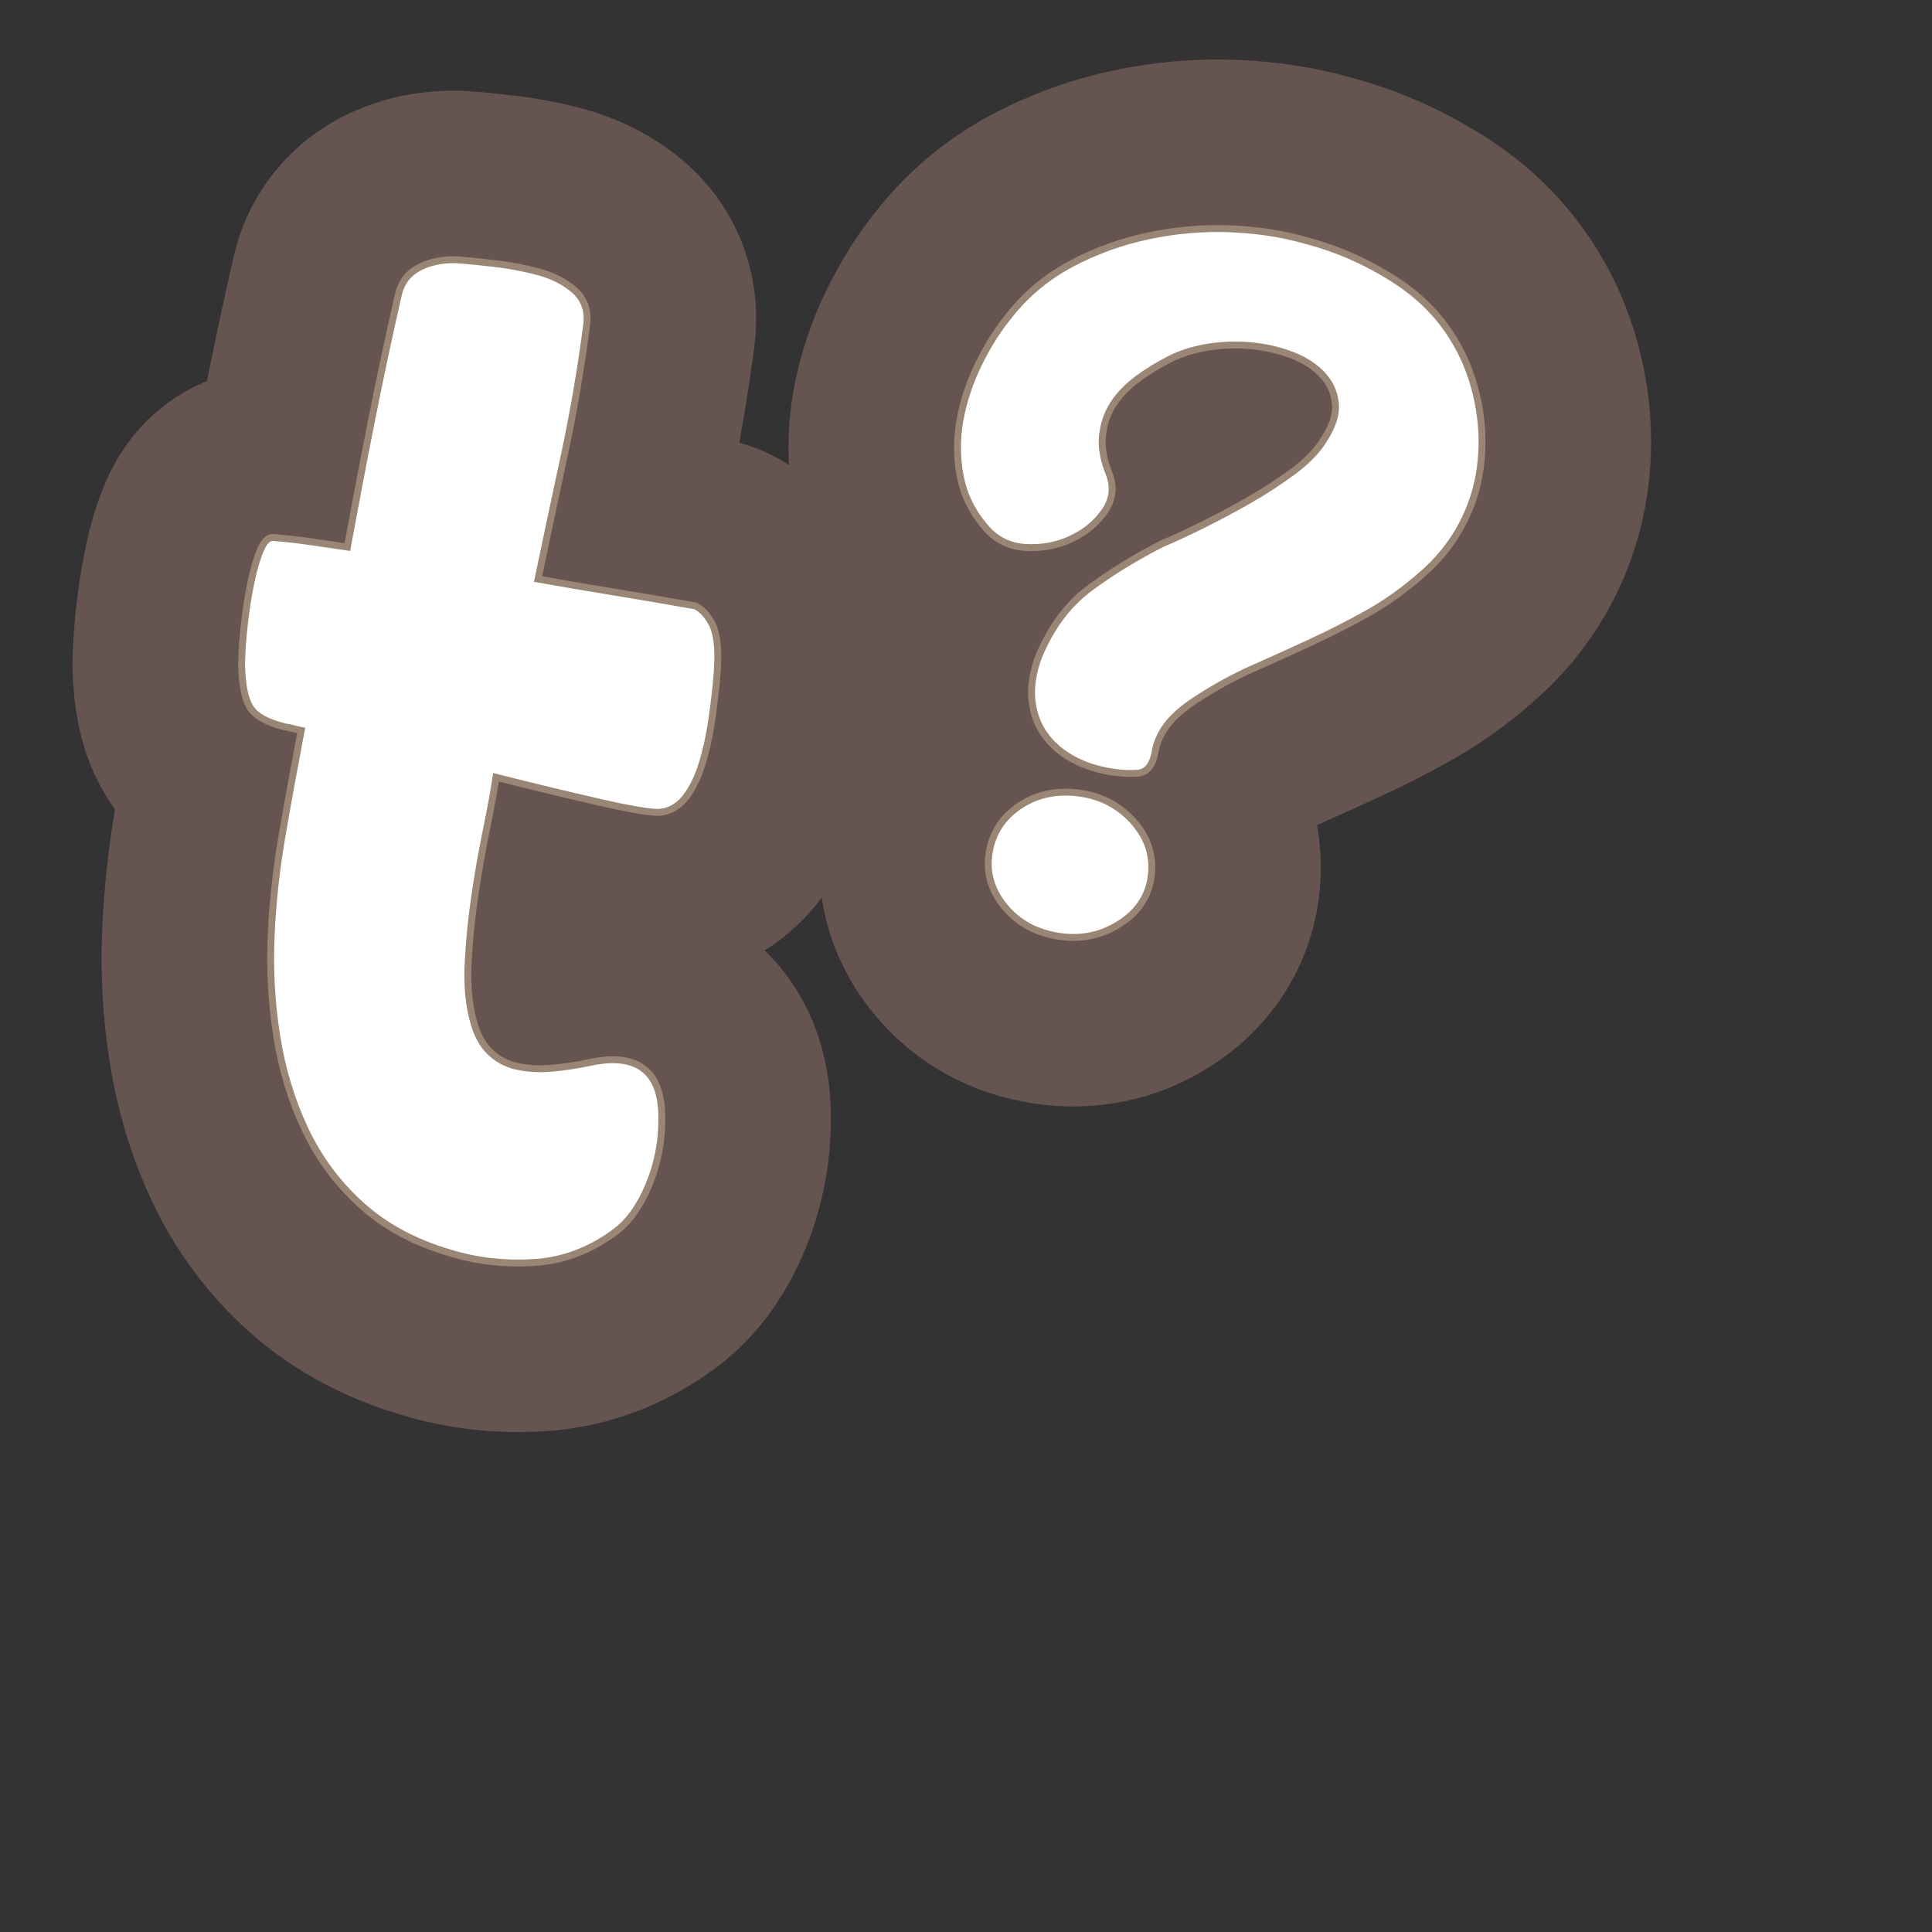 <?xml version="1.0" encoding="UTF-8"?>
<svg id="Content" xmlns="http://www.w3.org/2000/svg" xmlns:xlink="http://www.w3.org/1999/xlink" viewBox="0 0 280 280">
  <rect x="0" y="0" width="280" height="280" fill="#333333" stroke="none"/>
  <defs>
    <style>
      .cls-1 {
        stroke: #665451;
        stroke-width: 50px;
      }

      .cls-1, .cls-2 {
        fill: none;
        stroke-linecap: round;
        stroke-linejoin: round;
      }

      .cls-3 {
        fill: #fff;
      }

      .cls-2 {
        stroke: #998675;
        stroke-width: 2px;
      }
    </style>
  </defs>
  <a xlink:href="https://www.notion.so/congruence/T-test-102f9339b29b8022a23bdc4b54ab58cd?pvs=4">
    <g>
      <g>
        <path d="M68.045,147.796c.537,2.157,1.392,3.808,2.569,4.957,1.172,1.151,2.559,1.905,4.155,2.261,1.597.357,3.322.46,5.177.304,1.854-.153,3.791-.45,5.809-.885,6.548-1.355,9.768,1.254,9.656,7.831.019,3.181-.588,6.266-1.821,9.259-1.237,2.995-2.813,5.204-4.732,6.631-3.566,2.649-7.443,4.094-11.629,4.334-4.187.236-8.15-.224-11.887-1.383-5.036-1.474-9.249-3.743-12.646-6.807-3.395-3.065-6.072-6.665-8.027-10.8s-3.314-8.607-4.07-13.422c-.758-4.812-1.025-9.646-.798-14.498.207-4.731.727-9.51,1.561-14.333.83-4.824,1.788-10.088,2.873-15.79-.6-.088-1.102-.19-1.51-.313-.412-.121-.856-.218-1.332-.287-2.476-.608-4.058-1.481-4.744-2.622-.689-1.138-1.07-3.117-1.141-5.938.04-1.946.191-4.002.449-6.162.254-2.161.576-4.129.961-5.904.381-1.775.806-3.207,1.273-4.301.464-1.091.937-1.603,1.417-1.531,1.811.146,3.64.353,5.495.625,1.852.272,3.734.55,5.647.831,1.242-6.778,2.452-13.132,3.63-19.066,1.177-5.932,2.456-11.912,3.831-17.938.363-1.655,1.274-2.863,2.733-3.628,1.454-.762,3.155-1.121,5.104-1.08,1.57.11,3.466.298,5.688.562,2.22.266,4.298.664,6.237,1.192,1.936.531,3.556,1.348,4.858,2.455,1.303,1.108,1.881,2.566,1.738,4.377-.852,6.593-1.944,12.995-3.285,19.21-1.344,6.214-2.642,12.343-3.898,18.386,3.808.685,7.65,1.341,11.527,1.972,3.874.633,7.777,1.299,11.705,1.997.681.347,1.268.92,1.761,1.725.509.688.853,1.683,1.026,2.99.173,1.309.169,2.988-.009,5.037-.182,2.051-.432,4.181-.757,6.391-.326,2.214-.781,4.253-1.358,6.121-.583,1.869-1.326,3.408-2.237,4.616-.912,1.212-2.051,1.896-3.418,2.062-1.232.064-4.122-.424-8.67-1.459-4.55-1.037-9.71-2.283-15.478-3.744-.334,2.272-.82,4.948-1.457,8.029-.636,3.084-1.201,6.298-1.693,9.643-.493,3.349-.82,6.597-.977,9.748-.161,3.154.071,5.937.694,8.347Z"/>
        <path d="M189.082,35.32c4.858,1.275,9.369,3.319,13.534,6.126,4.163,2.809,7.263,6.513,9.296,11.108,1.112,2.595,1.836,5.294,2.173,8.098.333,2.807.256,5.552-.231,8.235-.489,2.685-1.426,5.234-2.807,7.646-1.384,2.413-3.196,4.574-5.439,6.487-2.469,2.159-5.023,3.98-7.671,5.458-2.648,1.48-5.351,2.856-8.106,4.133-2.758,1.275-5.56,2.545-8.408,3.808s-5.668,2.81-8.461,4.642c-1.968,1.3-3.42,2.604-4.36,3.912-.941,1.312-1.518,2.698-1.732,4.16-.322,1.542-1.002,2.353-2.04,2.433-1.042.081-2.2.026-3.48-.162-2.104-.31-3.979-.911-5.62-1.808-1.644-.894-2.95-2.021-3.918-3.379-.969-1.355-1.553-2.938-1.753-4.743-.204-1.804.093-3.816.888-6.036,1.743-4.228,4.162-7.492,7.257-9.793,3.094-2.3,6.56-4.431,10.4-6.388,1.493-.622,3.373-1.488,5.639-2.604,2.267-1.114,4.57-2.34,6.919-3.677,2.345-1.336,4.54-2.766,6.587-4.286,2.045-1.521,3.561-3.096,4.549-4.727,1.328-2.047,1.905-3.899,1.729-5.562-.176-1.66-.827-3.111-1.952-4.351-1.128-1.239-2.615-2.229-4.469-2.97-1.854-.739-3.862-1.221-6.023-1.447-2.163-.224-4.32-.167-6.471.169-2.152.337-4.087.939-5.803,1.809-1.718.868-3.31,1.85-4.777,2.94-1.471,1.094-2.654,2.32-3.556,3.682-.901,1.363-1.462,2.938-1.677,4.729-.218,1.79.121,3.78,1.015,5.965.67,1.781.421,3.474-.747,5.075-1.171,1.604-2.732,2.846-4.683,3.726-1.951.882-4.038,1.252-6.261,1.111-2.221-.138-4.048-1.062-5.478-2.768-1.837-2.138-3.002-4.528-3.5-7.172-.5-2.642-.505-5.306-.015-7.99.486-2.684,1.367-5.335,2.641-7.95,1.272-2.616,2.764-4.965,4.472-7.05,2.404-3.01,5.33-5.428,8.775-7.257,3.445-1.827,7.122-3.156,11.028-3.983,3.905-.827,7.809-1.163,11.711-1.009,3.9.154,7.51.709,10.826,1.664ZM166.32,127.131c-.391,2.654-1.848,4.773-4.37,6.365-2.524,1.59-5.294,2.163-8.312,1.72-3.202-.472-5.735-1.825-7.601-4.062-1.867-2.237-2.605-4.68-2.215-7.334.417-2.833,1.842-5.055,4.274-6.658,2.43-1.605,5.246-2.171,8.448-1.7,3.018.444,5.505,1.791,7.464,4.042,1.957,2.25,2.728,4.794,2.311,7.627Z"/>
      </g>
      <g>
        <path class="cls-1" d="M68.045,147.796c.537,2.157,1.392,3.808,2.569,4.957,1.172,1.151,2.559,1.905,4.155,2.261,1.597.357,3.322.46,5.177.304,1.854-.153,3.791-.45,5.809-.885,6.548-1.355,9.768,1.254,9.656,7.831.019,3.181-.588,6.266-1.821,9.259-1.237,2.995-2.813,5.204-4.732,6.631-3.566,2.649-7.443,4.094-11.629,4.334-4.187.236-8.15-.224-11.887-1.383-5.036-1.474-9.249-3.743-12.646-6.807-3.395-3.065-6.072-6.665-8.027-10.8s-3.314-8.607-4.07-13.422c-.758-4.812-1.025-9.646-.798-14.498.207-4.731.727-9.51,1.561-14.333.83-4.824,1.788-10.088,2.873-15.79-.6-.088-1.102-.19-1.51-.313-.412-.121-.856-.218-1.332-.287-2.476-.608-4.058-1.481-4.744-2.622-.689-1.138-1.07-3.117-1.141-5.938.04-1.946.191-4.002.449-6.162.254-2.161.576-4.129.961-5.904.381-1.775.806-3.207,1.273-4.301.464-1.091.937-1.603,1.417-1.531,1.811.146,3.64.353,5.495.625,1.852.272,3.734.55,5.647.831,1.242-6.778,2.452-13.132,3.63-19.066,1.177-5.932,2.456-11.912,3.831-17.938.363-1.655,1.274-2.863,2.733-3.628,1.454-.762,3.155-1.121,5.104-1.08,1.57.11,3.466.298,5.688.562,2.22.266,4.298.664,6.237,1.192,1.936.531,3.556,1.348,4.858,2.455,1.303,1.108,1.881,2.566,1.738,4.377-.852,6.593-1.944,12.995-3.285,19.21-1.344,6.214-2.642,12.343-3.898,18.386,3.808.685,7.65,1.341,11.527,1.972,3.874.633,7.777,1.299,11.705,1.997.681.347,1.268.92,1.761,1.725.509.688.853,1.683,1.026,2.99.173,1.309.169,2.988-.009,5.037-.182,2.051-.432,4.181-.757,6.391-.326,2.214-.781,4.253-1.358,6.121-.583,1.869-1.326,3.408-2.237,4.616-.912,1.212-2.051,1.896-3.418,2.062-1.232.064-4.122-.424-8.67-1.459-4.55-1.037-9.71-2.283-15.478-3.744-.334,2.272-.82,4.948-1.457,8.029-.636,3.084-1.201,6.298-1.693,9.643-.493,3.349-.82,6.597-.977,9.748-.161,3.154.071,5.937.694,8.347Z"/>
        <path class="cls-1" d="M189.082,35.32c4.858,1.275,9.369,3.319,13.534,6.126,4.163,2.809,7.263,6.513,9.296,11.108,1.112,2.595,1.836,5.294,2.173,8.098.333,2.807.256,5.552-.231,8.235-.489,2.685-1.426,5.234-2.807,7.646-1.384,2.413-3.196,4.574-5.439,6.487-2.469,2.159-5.023,3.98-7.671,5.458-2.648,1.48-5.351,2.856-8.106,4.133-2.758,1.275-5.56,2.545-8.408,3.808s-5.668,2.81-8.461,4.642c-1.968,1.3-3.42,2.604-4.36,3.912-.941,1.312-1.518,2.698-1.732,4.16-.322,1.542-1.002,2.353-2.04,2.433-1.042.081-2.2.026-3.48-.162-2.104-.31-3.979-.911-5.62-1.808-1.644-.894-2.95-2.021-3.918-3.379-.969-1.355-1.553-2.938-1.753-4.743-.204-1.804.093-3.816.888-6.036,1.743-4.228,4.162-7.492,7.257-9.793,3.094-2.3,6.56-4.431,10.4-6.388,1.493-.622,3.373-1.488,5.639-2.604,2.267-1.114,4.57-2.34,6.919-3.677,2.345-1.336,4.54-2.766,6.587-4.286,2.045-1.521,3.561-3.096,4.549-4.727,1.328-2.047,1.905-3.899,1.729-5.562-.176-1.66-.827-3.111-1.952-4.351-1.128-1.239-2.615-2.229-4.469-2.97-1.854-.739-3.862-1.221-6.023-1.447-2.163-.224-4.32-.167-6.471.169-2.152.337-4.087.939-5.803,1.809-1.718.868-3.31,1.85-4.777,2.94-1.471,1.094-2.654,2.32-3.556,3.682-.901,1.363-1.462,2.938-1.677,4.729-.218,1.79.121,3.78,1.015,5.965.67,1.781.421,3.474-.747,5.075-1.171,1.604-2.732,2.846-4.683,3.726-1.951.882-4.038,1.252-6.261,1.111-2.221-.138-4.048-1.062-5.478-2.768-1.837-2.138-3.002-4.528-3.5-7.172-.5-2.642-.505-5.306-.015-7.99.486-2.684,1.367-5.335,2.641-7.95,1.272-2.616,2.764-4.965,4.472-7.05,2.404-3.01,5.33-5.428,8.775-7.257,3.445-1.827,7.122-3.156,11.028-3.983,3.905-.827,7.809-1.163,11.711-1.009,3.9.154,7.51.709,10.826,1.664ZM166.32,127.131c-.391,2.654-1.848,4.773-4.37,6.365-2.524,1.59-5.294,2.163-8.312,1.72-3.202-.472-5.735-1.825-7.601-4.062-1.867-2.237-2.605-4.68-2.215-7.334.417-2.833,1.842-5.055,4.274-6.658,2.43-1.605,5.246-2.171,8.448-1.7,3.018.444,5.505,1.791,7.464,4.042,1.957,2.25,2.728,4.794,2.311,7.627Z"/>
      </g>
      <g>
        <path class="cls-2" d="M68.045,147.796c.537,2.157,1.392,3.808,2.569,4.957,1.172,1.151,2.559,1.905,4.155,2.261,1.597.357,3.322.46,5.177.304,1.854-.153,3.791-.45,5.809-.885,6.548-1.355,9.768,1.254,9.656,7.831.019,3.181-.588,6.266-1.821,9.259-1.237,2.995-2.813,5.204-4.732,6.631-3.566,2.649-7.443,4.094-11.629,4.334-4.187.236-8.15-.224-11.887-1.383-5.036-1.474-9.249-3.743-12.646-6.807-3.395-3.065-6.072-6.665-8.027-10.8s-3.314-8.607-4.07-13.422c-.758-4.812-1.025-9.646-.798-14.498.207-4.731.727-9.51,1.561-14.333.83-4.824,1.788-10.088,2.873-15.79-.6-.088-1.102-.19-1.51-.313-.412-.121-.856-.218-1.332-.287-2.476-.608-4.058-1.481-4.744-2.622-.689-1.138-1.07-3.117-1.141-5.938.04-1.946.191-4.002.449-6.162.254-2.161.576-4.129.961-5.904.381-1.775.806-3.207,1.273-4.301.464-1.091.937-1.603,1.417-1.531,1.811.146,3.64.353,5.495.625,1.852.272,3.734.55,5.647.831,1.242-6.778,2.452-13.132,3.63-19.066,1.177-5.932,2.456-11.912,3.831-17.938.363-1.655,1.274-2.863,2.733-3.628,1.454-.762,3.155-1.121,5.104-1.08,1.57.11,3.466.298,5.688.562,2.22.266,4.298.664,6.237,1.192,1.936.531,3.556,1.348,4.858,2.455,1.303,1.108,1.881,2.566,1.738,4.377-.852,6.593-1.944,12.995-3.285,19.21-1.344,6.214-2.642,12.343-3.898,18.386,3.808.685,7.65,1.341,11.527,1.972,3.874.633,7.777,1.299,11.705,1.997.681.347,1.268.92,1.761,1.725.509.688.853,1.683,1.026,2.99.173,1.309.169,2.988-.009,5.037-.182,2.051-.432,4.181-.757,6.391-.326,2.214-.781,4.253-1.358,6.121-.583,1.869-1.326,3.408-2.237,4.616-.912,1.212-2.051,1.896-3.418,2.062-1.232.064-4.122-.424-8.67-1.459-4.55-1.037-9.71-2.283-15.478-3.744-.334,2.272-.82,4.948-1.457,8.029-.636,3.084-1.201,6.298-1.693,9.643-.493,3.349-.82,6.597-.977,9.748-.161,3.154.071,5.937.694,8.347Z"/>
        <path class="cls-2" d="M189.082,35.32c4.858,1.275,9.369,3.319,13.534,6.126,4.163,2.809,7.263,6.513,9.296,11.108,1.112,2.595,1.836,5.294,2.173,8.098.333,2.807.256,5.552-.231,8.235-.489,2.685-1.426,5.234-2.807,7.646-1.384,2.413-3.196,4.574-5.439,6.487-2.469,2.159-5.023,3.98-7.671,5.458-2.648,1.48-5.351,2.856-8.106,4.133-2.758,1.275-5.56,2.545-8.408,3.808s-5.668,2.81-8.461,4.642c-1.968,1.3-3.42,2.604-4.36,3.912-.941,1.312-1.518,2.698-1.732,4.16-.322,1.542-1.002,2.353-2.04,2.433-1.042.081-2.2.026-3.48-.162-2.104-.31-3.979-.911-5.62-1.808-1.644-.894-2.95-2.021-3.918-3.379-.969-1.355-1.553-2.938-1.753-4.743-.204-1.804.093-3.816.888-6.036,1.743-4.228,4.162-7.492,7.257-9.793,3.094-2.3,6.56-4.431,10.4-6.388,1.493-.622,3.373-1.488,5.639-2.604,2.267-1.114,4.57-2.34,6.919-3.677,2.345-1.336,4.54-2.766,6.587-4.286,2.045-1.521,3.561-3.096,4.549-4.727,1.328-2.047,1.905-3.899,1.729-5.562-.176-1.66-.827-3.111-1.952-4.351-1.128-1.239-2.615-2.229-4.469-2.97-1.854-.739-3.862-1.221-6.023-1.447-2.163-.224-4.32-.167-6.471.169-2.152.337-4.087.939-5.803,1.809-1.718.868-3.31,1.85-4.777,2.94-1.471,1.094-2.654,2.32-3.556,3.682-.901,1.363-1.462,2.938-1.677,4.729-.218,1.79.121,3.78,1.015,5.965.67,1.781.421,3.474-.747,5.075-1.171,1.604-2.732,2.846-4.683,3.726-1.951.882-4.038,1.252-6.261,1.111-2.221-.138-4.048-1.062-5.478-2.768-1.837-2.138-3.002-4.528-3.5-7.172-.5-2.642-.505-5.306-.015-7.99.486-2.684,1.367-5.335,2.641-7.95,1.272-2.616,2.764-4.965,4.472-7.05,2.404-3.01,5.33-5.428,8.775-7.257,3.445-1.827,7.122-3.156,11.028-3.983,3.905-.827,7.809-1.163,11.711-1.009,3.9.154,7.51.709,10.826,1.664ZM166.32,127.131c-.391,2.654-1.848,4.773-4.37,6.365-2.524,1.59-5.294,2.163-8.312,1.72-3.202-.472-5.735-1.825-7.601-4.062-1.867-2.237-2.605-4.68-2.215-7.334.417-2.833,1.842-5.055,4.274-6.658,2.43-1.605,5.246-2.171,8.448-1.7,3.018.444,5.505,1.791,7.464,4.042,1.957,2.25,2.728,4.794,2.311,7.627Z"/>
      </g>
      <g>
        <path class="cls-3" d="M68.045,147.796c.537,2.157,1.392,3.808,2.569,4.957,1.172,1.151,2.559,1.905,4.155,2.261,1.597.357,3.322.46,5.177.304,1.854-.153,3.791-.45,5.809-.885,6.548-1.355,9.768,1.254,9.656,7.831.019,3.181-.588,6.266-1.821,9.259-1.237,2.995-2.813,5.204-4.732,6.631-3.566,2.649-7.443,4.094-11.629,4.334-4.187.236-8.15-.224-11.887-1.383-5.036-1.474-9.249-3.743-12.646-6.807-3.395-3.065-6.072-6.665-8.027-10.8s-3.314-8.607-4.07-13.422c-.758-4.812-1.025-9.646-.798-14.498.207-4.731.727-9.51,1.561-14.333.83-4.824,1.788-10.088,2.873-15.79-.6-.088-1.102-.19-1.51-.313-.412-.121-.856-.218-1.332-.287-2.476-.608-4.058-1.481-4.744-2.622-.689-1.138-1.07-3.117-1.141-5.938.04-1.946.191-4.002.449-6.162.254-2.161.576-4.129.961-5.904.381-1.775.806-3.207,1.273-4.301.464-1.091.937-1.603,1.417-1.531,1.811.146,3.64.353,5.495.625,1.852.272,3.734.55,5.647.831,1.242-6.778,2.452-13.132,3.63-19.066,1.177-5.932,2.456-11.912,3.831-17.938.363-1.655,1.274-2.863,2.733-3.628,1.454-.762,3.155-1.121,5.104-1.08,1.57.11,3.466.298,5.688.562,2.22.266,4.298.664,6.237,1.192,1.936.531,3.556,1.348,4.858,2.455,1.303,1.108,1.881,2.566,1.738,4.377-.852,6.593-1.944,12.995-3.285,19.21-1.344,6.214-2.642,12.343-3.898,18.386,3.808.685,7.65,1.341,11.527,1.972,3.874.633,7.777,1.299,11.705,1.997.681.347,1.268.92,1.761,1.725.509.688.853,1.683,1.026,2.99.173,1.309.169,2.988-.009,5.037-.182,2.051-.432,4.181-.757,6.391-.326,2.214-.781,4.253-1.358,6.121-.583,1.869-1.326,3.408-2.237,4.616-.912,1.212-2.051,1.896-3.418,2.062-1.232.064-4.122-.424-8.67-1.459-4.55-1.037-9.71-2.283-15.478-3.744-.334,2.272-.82,4.948-1.457,8.029-.636,3.084-1.201,6.298-1.693,9.643-.493,3.349-.82,6.597-.977,9.748-.161,3.154.071,5.937.694,8.347Z"/>
        <path class="cls-3" d="M189.082,35.32c4.858,1.275,9.369,3.319,13.534,6.126,4.163,2.809,7.263,6.513,9.296,11.108,1.112,2.595,1.836,5.294,2.173,8.098.333,2.807.256,5.552-.231,8.235-.489,2.685-1.426,5.234-2.807,7.646-1.384,2.413-3.196,4.574-5.439,6.487-2.469,2.159-5.023,3.98-7.671,5.458-2.648,1.48-5.351,2.856-8.106,4.133-2.758,1.275-5.56,2.545-8.408,3.808s-5.668,2.81-8.461,4.642c-1.968,1.3-3.42,2.604-4.36,3.912-.941,1.312-1.518,2.698-1.732,4.16-.322,1.542-1.002,2.353-2.04,2.433-1.042.081-2.2.026-3.48-.162-2.104-.31-3.979-.911-5.62-1.808-1.644-.894-2.95-2.021-3.918-3.379-.969-1.355-1.553-2.938-1.753-4.743-.204-1.804.093-3.816.888-6.036,1.743-4.228,4.162-7.492,7.257-9.793,3.094-2.3,6.56-4.431,10.4-6.388,1.493-.622,3.373-1.488,5.639-2.604,2.267-1.114,4.57-2.34,6.919-3.677,2.345-1.336,4.54-2.766,6.587-4.286,2.045-1.521,3.561-3.096,4.549-4.727,1.328-2.047,1.905-3.899,1.729-5.562-.176-1.66-.827-3.111-1.952-4.351-1.128-1.239-2.615-2.229-4.469-2.97-1.854-.739-3.862-1.221-6.023-1.447-2.163-.224-4.32-.167-6.471.169-2.152.337-4.087.939-5.803,1.809-1.718.868-3.31,1.85-4.777,2.94-1.471,1.094-2.654,2.32-3.556,3.682-.901,1.363-1.462,2.938-1.677,4.729-.218,1.79.121,3.78,1.015,5.965.67,1.781.421,3.474-.747,5.075-1.171,1.604-2.732,2.846-4.683,3.726-1.951.882-4.038,1.252-6.261,1.111-2.221-.138-4.048-1.062-5.478-2.768-1.837-2.138-3.002-4.528-3.5-7.172-.5-2.642-.505-5.306-.015-7.99.486-2.684,1.367-5.335,2.641-7.95,1.272-2.616,2.764-4.965,4.472-7.05,2.404-3.01,5.33-5.428,8.775-7.257,3.445-1.827,7.122-3.156,11.028-3.983,3.905-.827,7.809-1.163,11.711-1.009,3.9.154,7.51.709,10.826,1.664ZM166.32,127.131c-.391,2.654-1.848,4.773-4.37,6.365-2.524,1.59-5.294,2.163-8.312,1.72-3.202-.472-5.735-1.825-7.601-4.062-1.867-2.237-2.605-4.68-2.215-7.334.417-2.833,1.842-5.055,4.274-6.658,2.43-1.605,5.246-2.171,8.448-1.7,3.018.444,5.505,1.791,7.464,4.042,1.957,2.25,2.728,4.794,2.311,7.627Z"/>
      </g>
    </g>
  </a>
</svg>